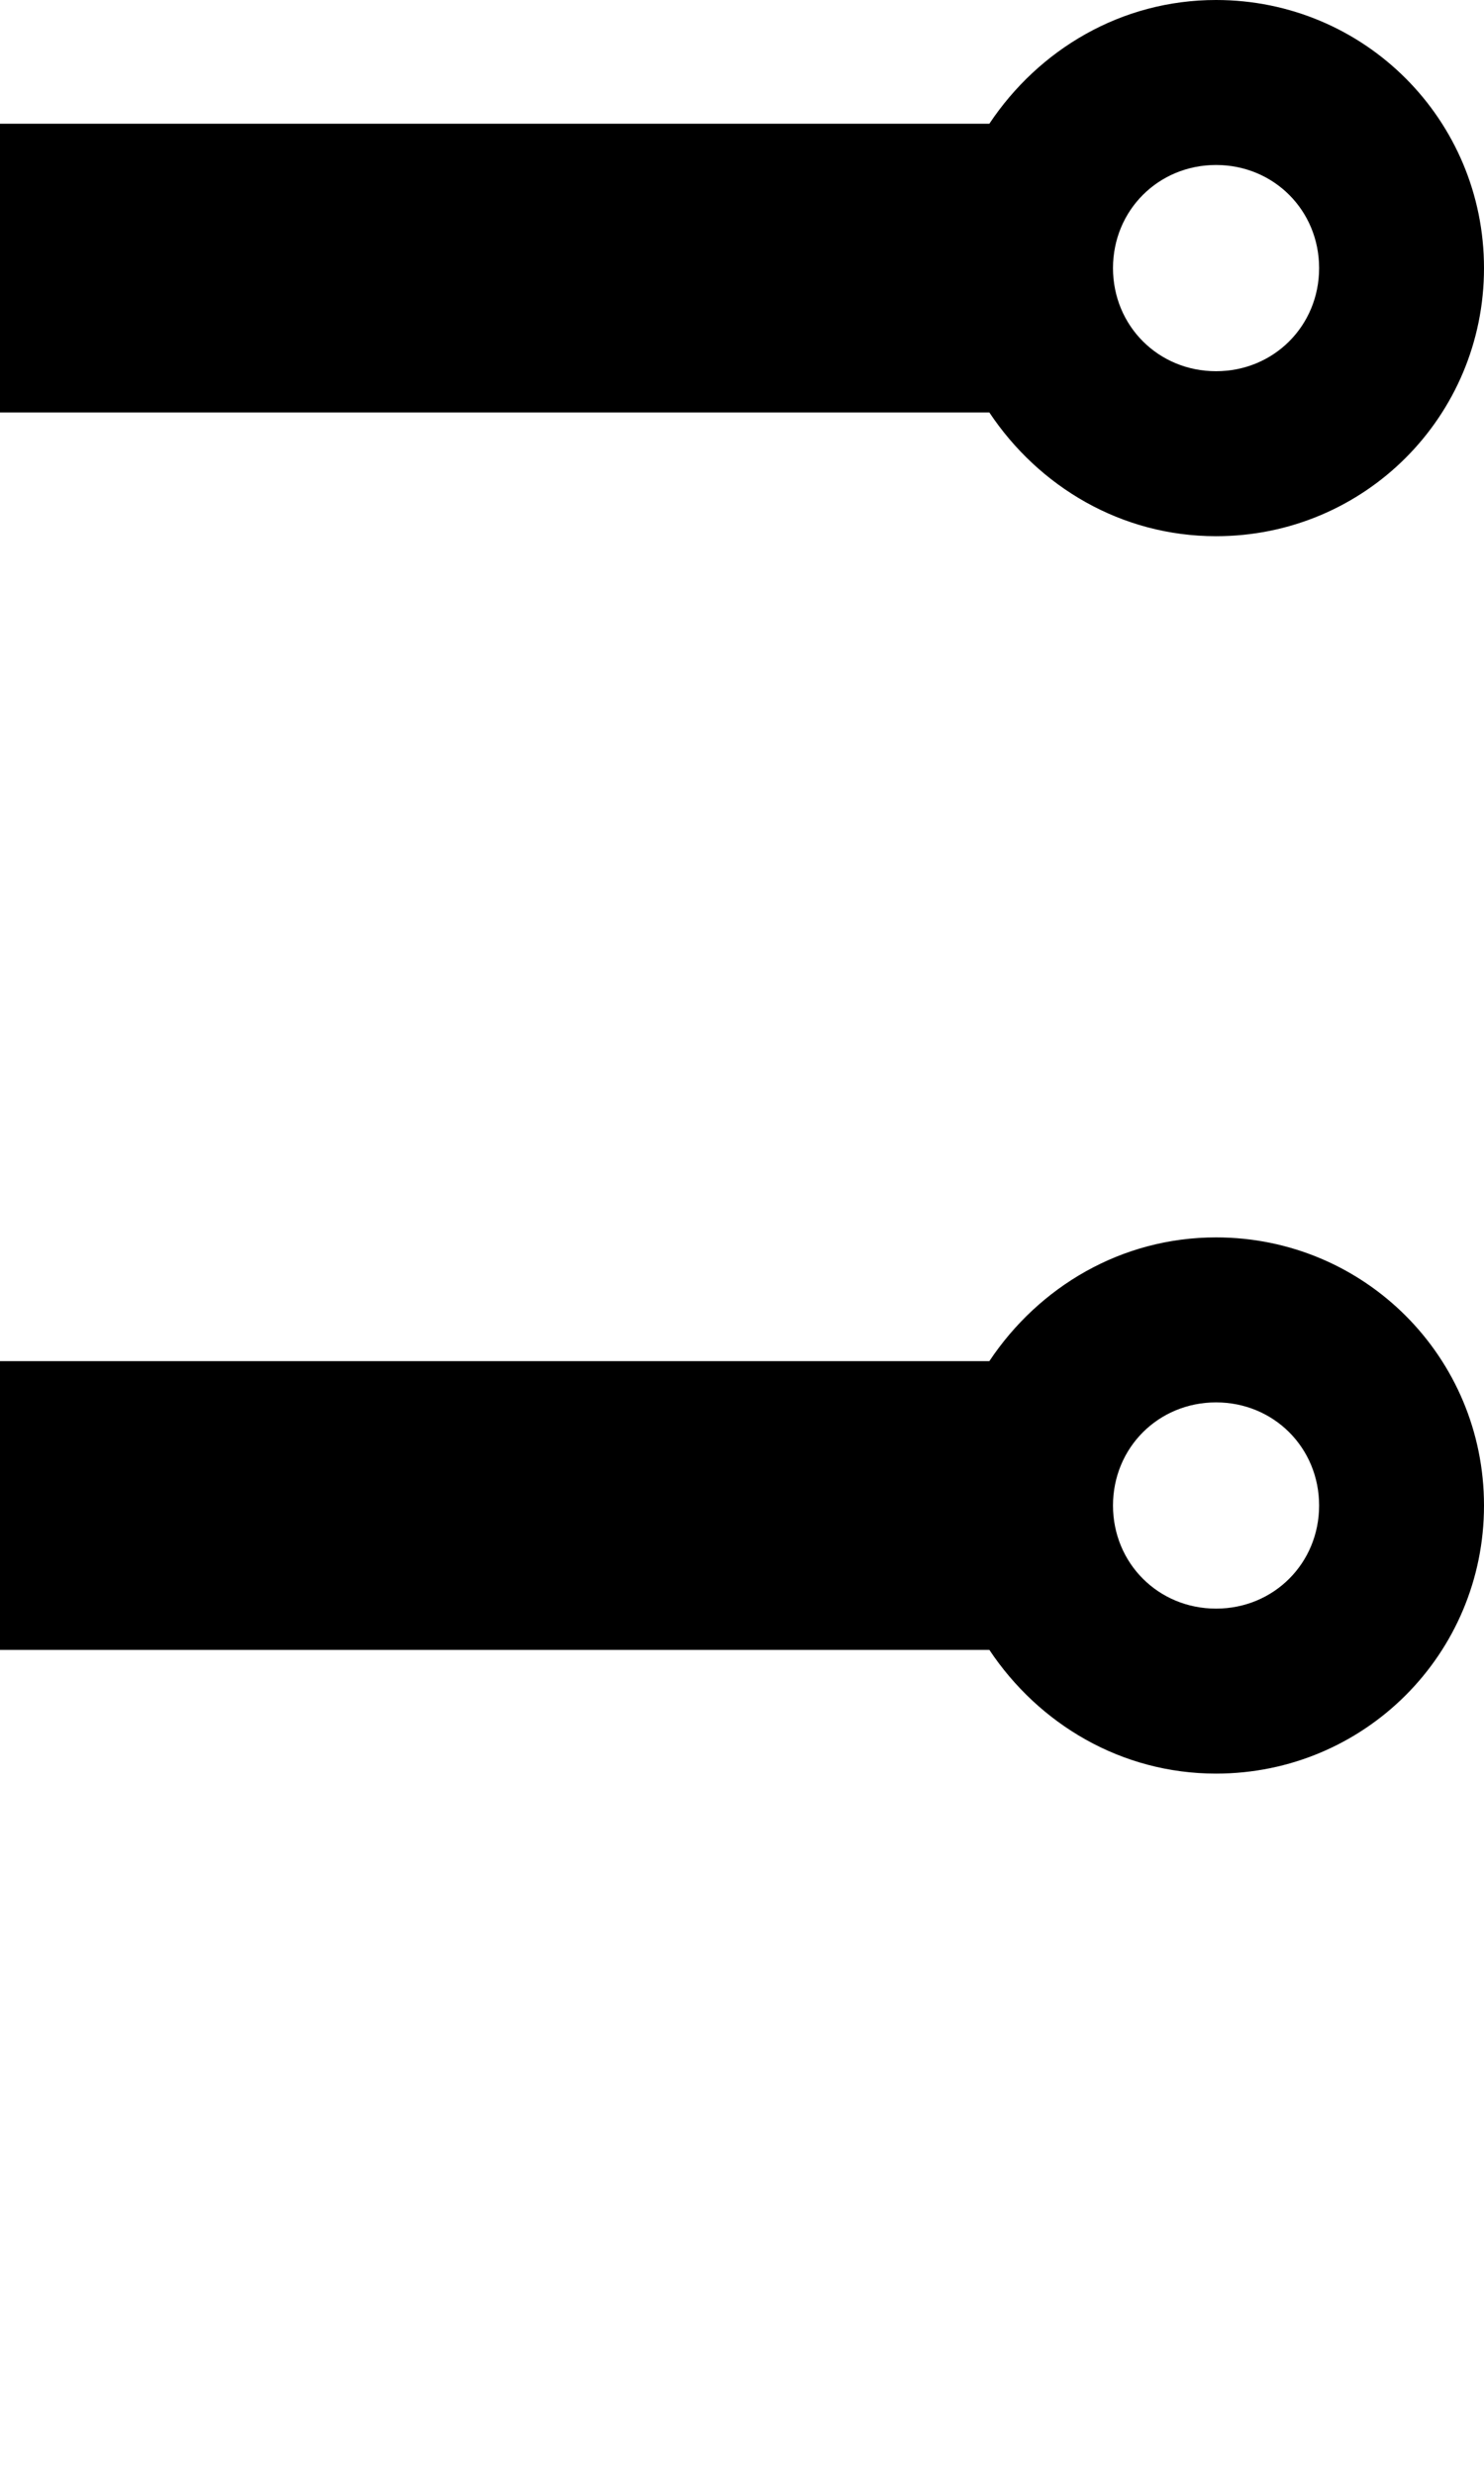 <?xml version="1.0" encoding="utf-8"?>
<!-- Generator: Adobe Illustrator 23.0.0, SVG Export Plug-In . SVG Version: 6.00 Build 0)  -->
<svg version="1.1" id="レイヤー_1" xmlns="http://www.w3.org/2000/svg" xmlns:xlink="http://www.w3.org/1999/xlink" x="0px"
	 y="0px" width="36px" height="60px" viewBox="0 0 36 60" style="enable-background:new 0 0 36 60;" xml:space="preserve">
<path d="M29.5,0c-2.3,0-4.3,1.2-5.5,3H0v7h24c1.2,1.8,3.2,3,5.5,3c3.6,0,6.5-2.9,6.5-6.5S33.1,0,29.5,0z M29.5,9
	C28.1,9,27,7.9,27,6.5S28.1,4,29.5,4S32,5.1,32,6.5S30.9,9,29.5,9z"/>
<path d="M29.5,30c-2.3,0-4.3,1.2-5.5,3H0v7h24c1.2,1.8,3.2,3,5.5,3c3.6,0,6.5-2.9,6.5-6.5S33.1,30,29.5,30z M29.5,39
	c-1.4,0-2.5-1.1-2.5-2.5s1.1-2.5,2.5-2.5s2.5,1.1,2.5,2.5S30.9,39,29.5,39z"/>
</svg>
